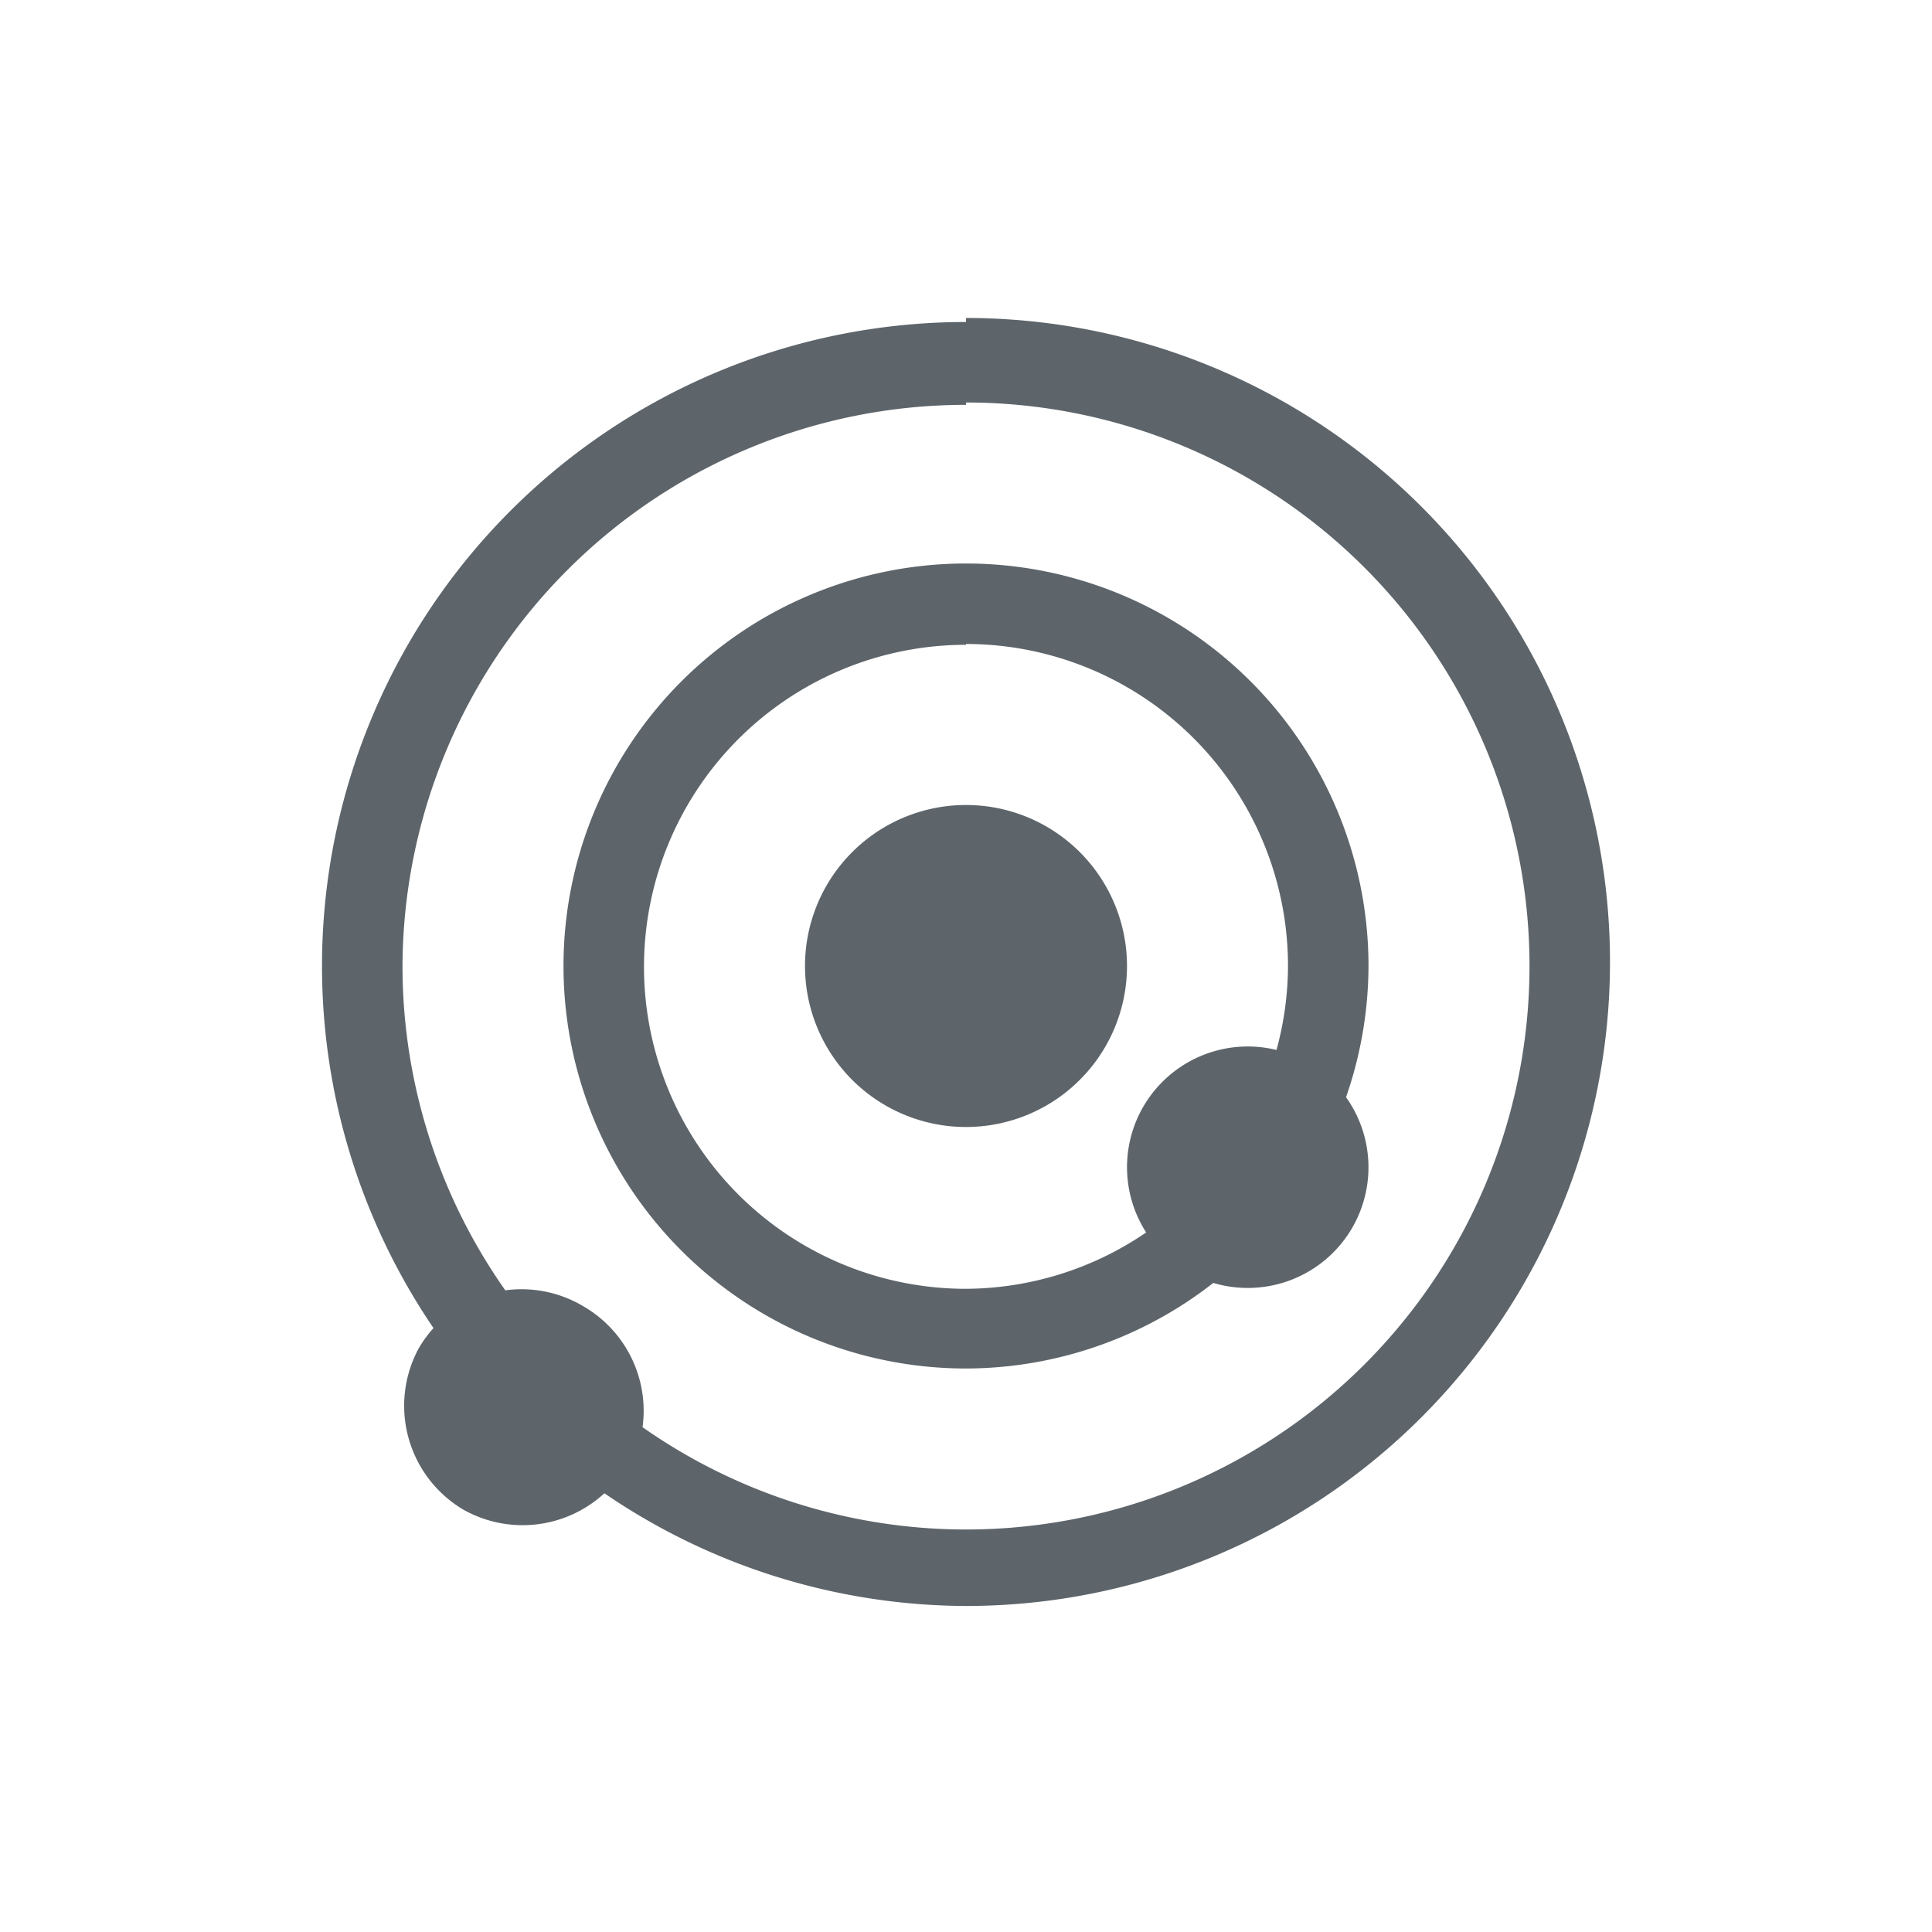 <svg xmlns="http://www.w3.org/2000/svg" width="24" height="24"><defs><style id="current-color-scheme" type="text/css"></style></defs><path d="M12 3.95V4a8 8 0 0 0-8 8 8 8 0 0 0 1.385 4.498 1.5 1.5 0 0 0-.184.252 1.5 1.5 0 0 0 .549 2 1.5 1.5 0 0 0 1.758-.2A8 8 0 0 0 12 19.95a8 8 0 0 0 8-8 8 8 0 0 0-8-8zM12 5a7 7 0 0 1 7 7 7 7 0 0 1-7 7 7 7 0 0 1-4.018-1.271 1.5 1.5 0 0 0-.732-1.5 1.5 1.5 0 0 0-.973-.2 7 7 0 0 1-1.277-4 7 7 0 0 1 7-7V5zm0 2a5 5 0 0 0-5 5 5 5 0 0 0 5 5 5 5 0 0 0 3.072-1.063 1.5 1.5 0 0 0 1.727-.687 1.5 1.5 0 0 0-.078-1.62A5 5 0 0 0 17 12a5 5 0 0 0-5-5zm0 1a4 4 0 0 1 4 4 4 4 0 0 1-.143 1.043 1.5 1.5 0 0 0-1.656.707 1.5 1.5 0 0 0 .037 1.56 4 4 0 0 1-2.238.7 4 4 0 0 1-4-4 4 4 0 0 1 4-4V8zm0 2a2 2 0 0 0-2 2 2 2 0 0 0 2 2 2 2 0 0 0 2-2 2 2 0 0 0-2-2z" fill="currentColor" color="#5d656b"/></svg>